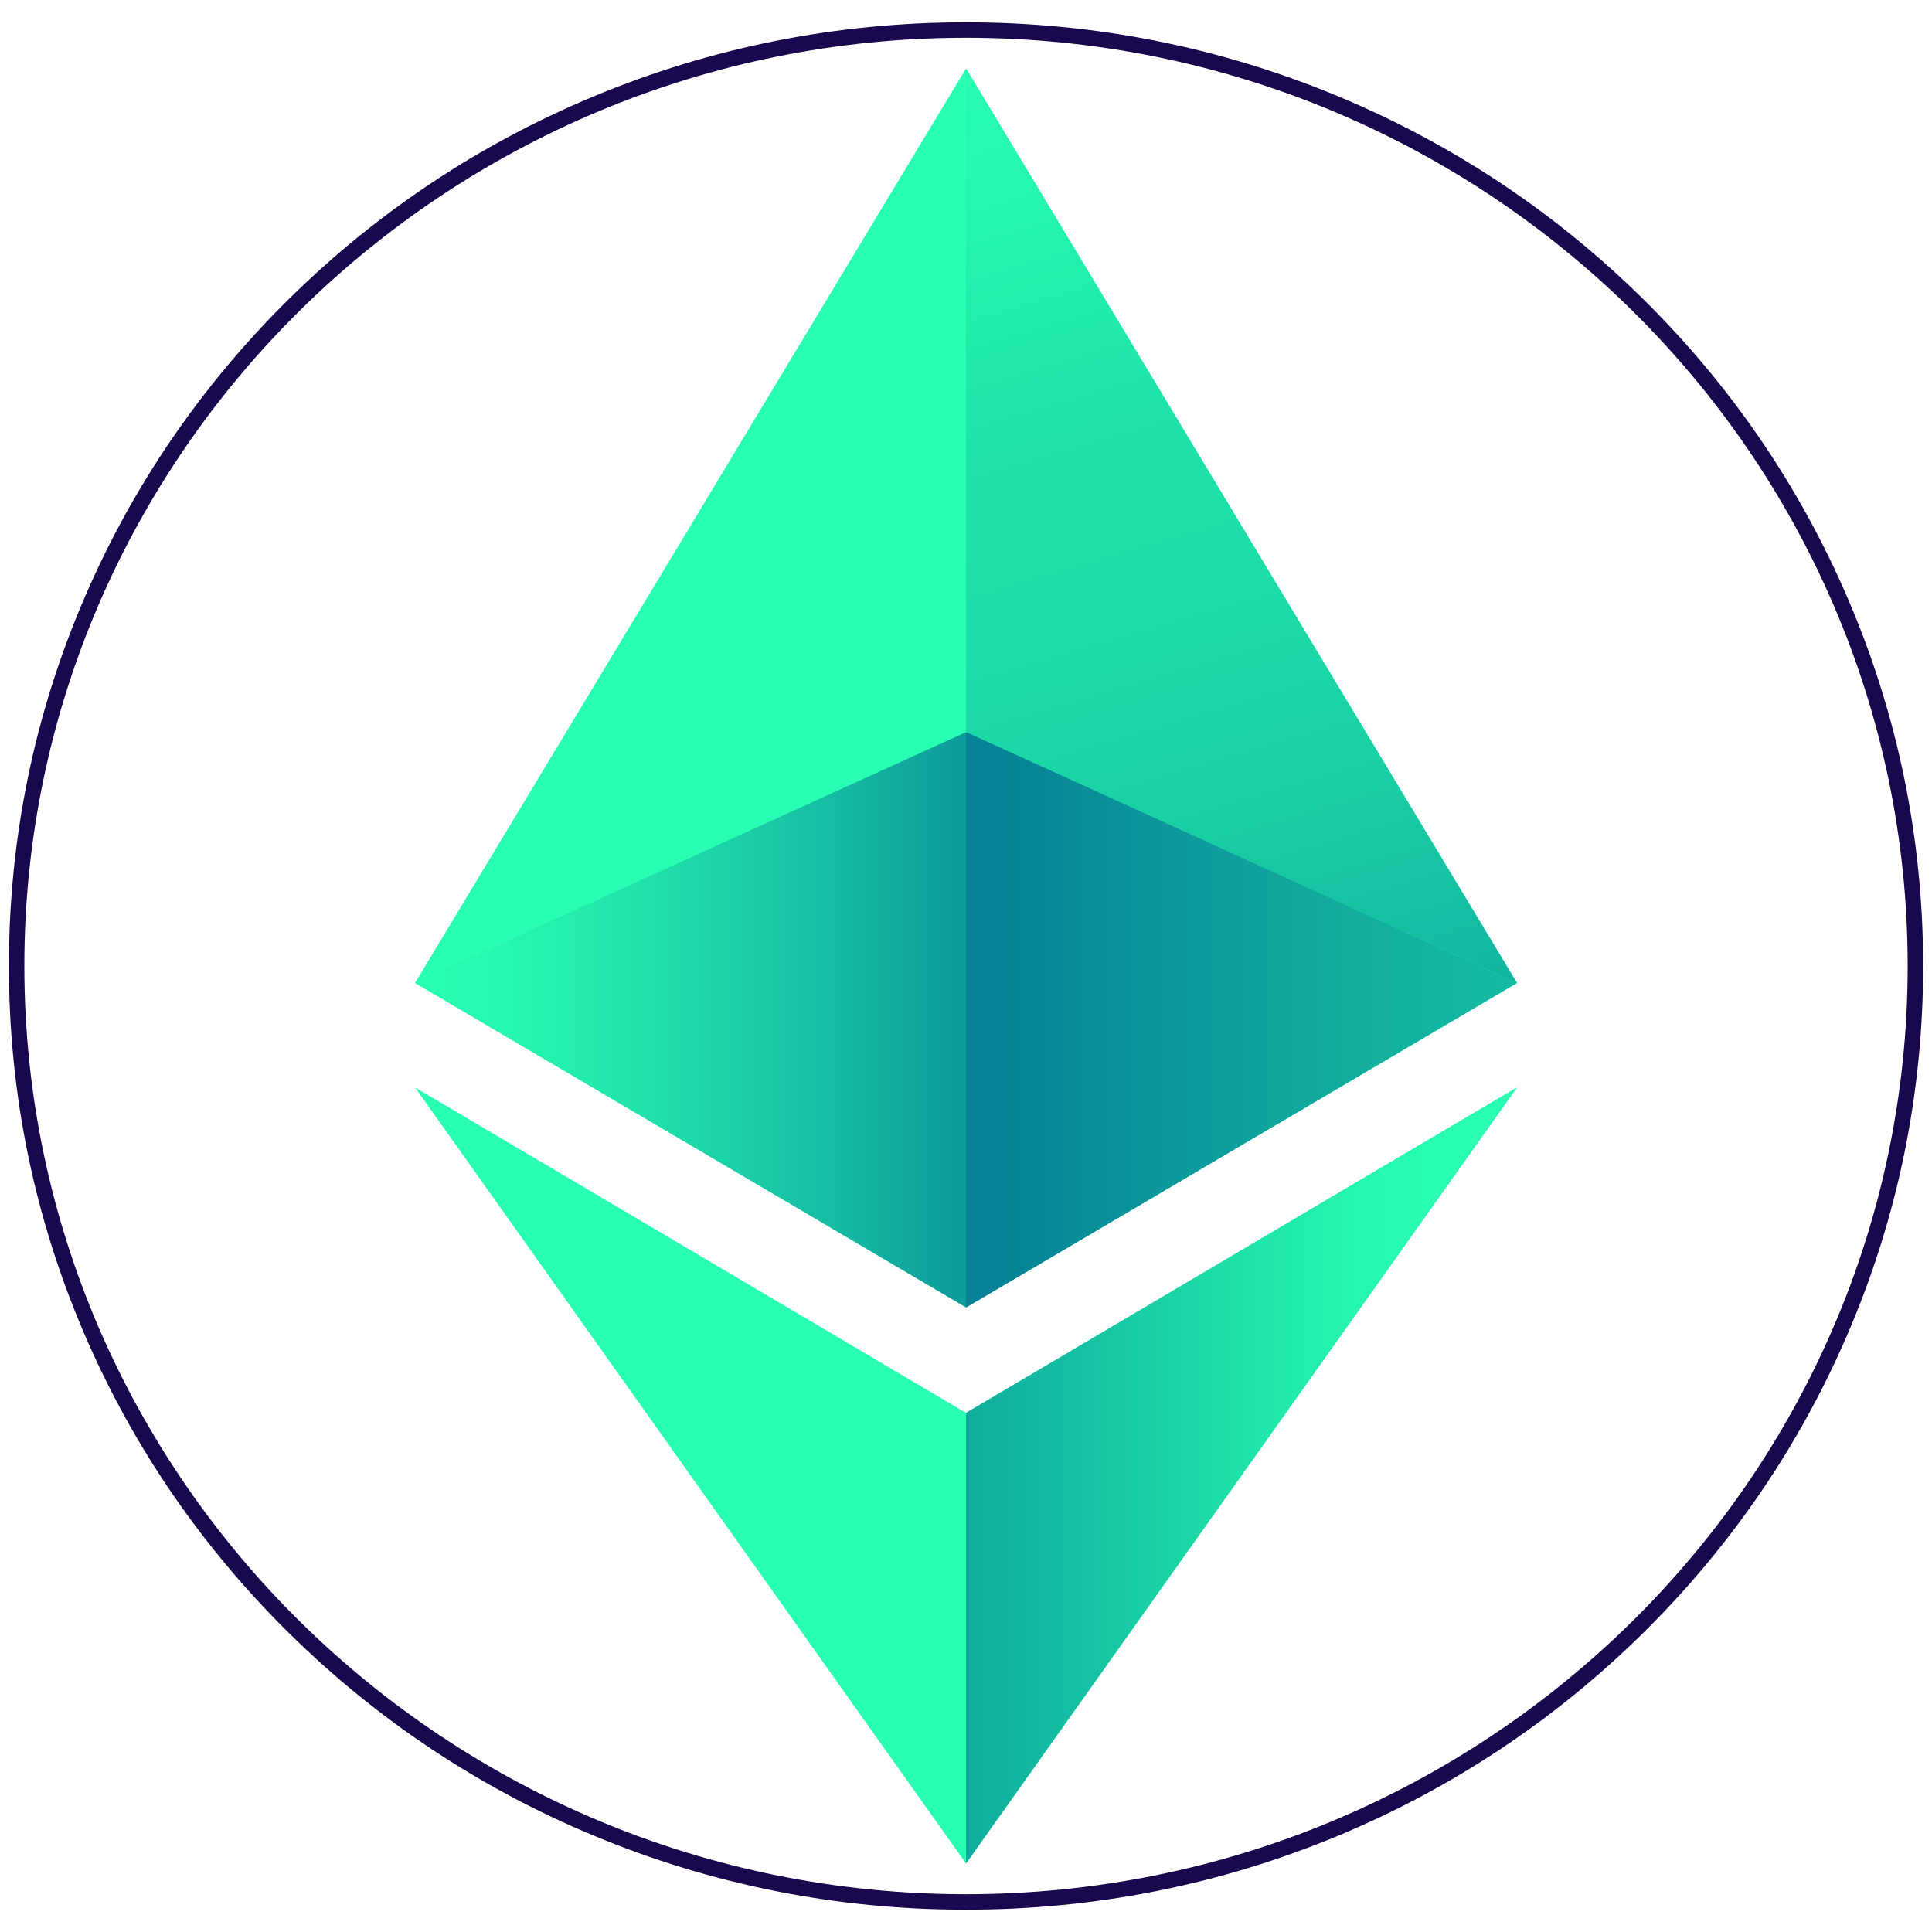 <?xml version="1.0" encoding="utf-8"?>
<!-- Generator: Adobe Illustrator 26.0.1, SVG Export Plug-In . SVG Version: 6.00 Build 0)  -->
<svg version="1.1" id="Layer_1" xmlns="http://www.w3.org/2000/svg" xmlns:xlink="http://www.w3.org/1999/xlink" x="0px" y="0px"
	 viewBox="0 0 1000 1000" style="enable-background:new 0 0 1000 1000;" xml:space="preserve">
<style type="text/css">
	.st0{fill:#19084D;}
	.st1{fill:#29FFB2;}
	.st2{fill:url(#SVGID_1_);}
	.st3{fill:url(#SVGID_00000024720402478081637460000003376761325456537012_);}
	.st4{fill:url(#SVGID_00000125580366846877538140000007496348727331575961_);}
	.st5{fill:url(#SVGID_00000160171957150083849820000006972761016213710210_);}
</style>
<g>
	<g>
		<path class="st0" d="M500,988.45c-66.87,0-131.74-12.91-192.82-38.38c-58.99-24.6-111.97-59.81-157.47-104.67
			c-45.5-44.86-81.22-97.09-106.18-155.26C17.7,629.92,4.6,565.95,4.6,500c0-65.95,13.1-129.92,38.94-190.15
			c24.96-58.17,60.68-110.4,106.18-155.26c45.5-44.85,98.48-80.07,157.47-104.67C368.26,24.46,433.13,11.55,500,11.55
			c66.87,0,131.74,12.91,192.82,38.38c58.99,24.6,111.97,59.81,157.47,104.67c45.5,44.86,81.22,97.09,106.18,155.26
			c25.84,60.23,38.94,124.2,38.94,190.15c0,65.95-13.1,129.92-38.94,190.15c-24.96,58.17-60.68,110.4-106.18,155.26
			c-45.5,44.85-98.48,80.07-157.47,104.67C631.74,975.54,566.87,988.45,500,988.45z M500,19.55C231.24,19.55,12.6,235.08,12.6,500
			c0,264.92,218.65,480.45,487.4,480.45S987.41,764.92,987.41,500C987.41,235.08,768.76,19.55,500,19.55z"/>
	</g>
	<g>
		<polygon class="st1" points="500,35.46 214.83,508.75 500,676.69 785.17,508.75 		"/>
		<linearGradient id="SVGID_1_" gradientUnits="userSpaceOnUse" x1="675.353" y1="703.791" x2="474.203" y2="21.927">
			<stop  offset="0" style="stop-color:#078796"/>
			<stop  offset="0.09" style="stop-color:#0C9C9A"/>
			<stop  offset="0.251" style="stop-color:#14BAA1"/>
			<stop  offset="0.409" style="stop-color:#1AD0A5"/>
			<stop  offset="0.559" style="stop-color:#1DDDA8"/>
			<stop  offset="0.696" style="stop-color:#1EE2A9"/>
			<stop  offset="0.716" style="stop-color:#1FE5AA"/>
			<stop  offset="0.883" style="stop-color:#26F7B0"/>
			<stop  offset="1" style="stop-color:#29FEB2"/>
		</linearGradient>
		<polygon class="st2" points="500,676.69 785.17,508.75 500,35.46 		"/>
		
			<linearGradient id="SVGID_00000072981072825630114110000005062558971366651306_" gradientUnits="userSpaceOnUse" x1="214.828" y1="527.828" x2="785.172" y2="527.828">
			<stop  offset="0" style="stop-color:#29FFB2"/>
			<stop  offset="0.083" style="stop-color:#27F7B0"/>
			<stop  offset="0.213" style="stop-color:#20E1AB"/>
			<stop  offset="0.373" style="stop-color:#16BDA3"/>
			<stop  offset="0.555" style="stop-color:#088B97"/>
			<stop  offset="0.57" style="stop-color:#078796"/>
			<stop  offset="0.604" style="stop-color:#098E97"/>
			<stop  offset="0.651" style="stop-color:#0DA09B"/>
			<stop  offset="0.707" style="stop-color:#15BFA2"/>
			<stop  offset="0.76" style="stop-color:#1EE2A9"/>
			<stop  offset="0.771" style="stop-color:#1FE5AA"/>
			<stop  offset="0.863" style="stop-color:#26F7B0"/>
			<stop  offset="0.929" style="stop-color:#29FEB2"/>
		</linearGradient>
		<polygon style="fill:url(#SVGID_00000072981072825630114110000005062558971366651306_);" points="500,378.97 214.83,508.75 
			500,676.69 785.17,508.75 		"/>
		<polygon class="st1" points="500,731.31 214.83,562.87 500,964.54 785.17,562.87 		"/>
		
			<linearGradient id="SVGID_00000070807319125459026190000012871779232536209803_" gradientUnits="userSpaceOnUse" x1="500" y1="527.828" x2="888.317" y2="527.828">
			<stop  offset="0.047" style="stop-color:#078296"/>
			<stop  offset="0.17" style="stop-color:#0A8F99"/>
			<stop  offset="0.507" style="stop-color:#12AD9F"/>
			<stop  offset="0.796" style="stop-color:#17BFA4"/>
			<stop  offset="1" style="stop-color:#19C6A5"/>
		</linearGradient>
		<polygon style="fill:url(#SVGID_00000070807319125459026190000012871779232536209803_);" points="500,676.69 785.17,508.75 
			500,378.97 		"/>
		
			<linearGradient id="SVGID_00000088833488560158852320000003721732631616058511_" gradientUnits="userSpaceOnUse" x1="323.313" y1="763.706" x2="745.237" y2="763.706">
			<stop  offset="0" style="stop-color:#29FFB2"/>
			<stop  offset="0" style="stop-color:#27F7B0"/>
			<stop  offset="0" style="stop-color:#20E1AB"/>
			<stop  offset="0" style="stop-color:#16BDA3"/>
			<stop  offset="0" style="stop-color:#088B97"/>
			<stop  offset="0" style="stop-color:#078796"/>
			<stop  offset="0.134" style="stop-color:#098E97"/>
			<stop  offset="0.326" style="stop-color:#0DA09B"/>
			<stop  offset="0.55" style="stop-color:#15BFA2"/>
			<stop  offset="0.76" style="stop-color:#1EE2A9"/>
			<stop  offset="0.775" style="stop-color:#1FE5AA"/>
			<stop  offset="0.907" style="stop-color:#26F7B0"/>
			<stop  offset="1" style="stop-color:#29FEB2"/>
		</linearGradient>
		<polygon style="fill:url(#SVGID_00000088833488560158852320000003721732631616058511_);" points="500,964.54 785.17,562.87 
			500,731.31 		"/>
	</g>
</g>
</svg>
